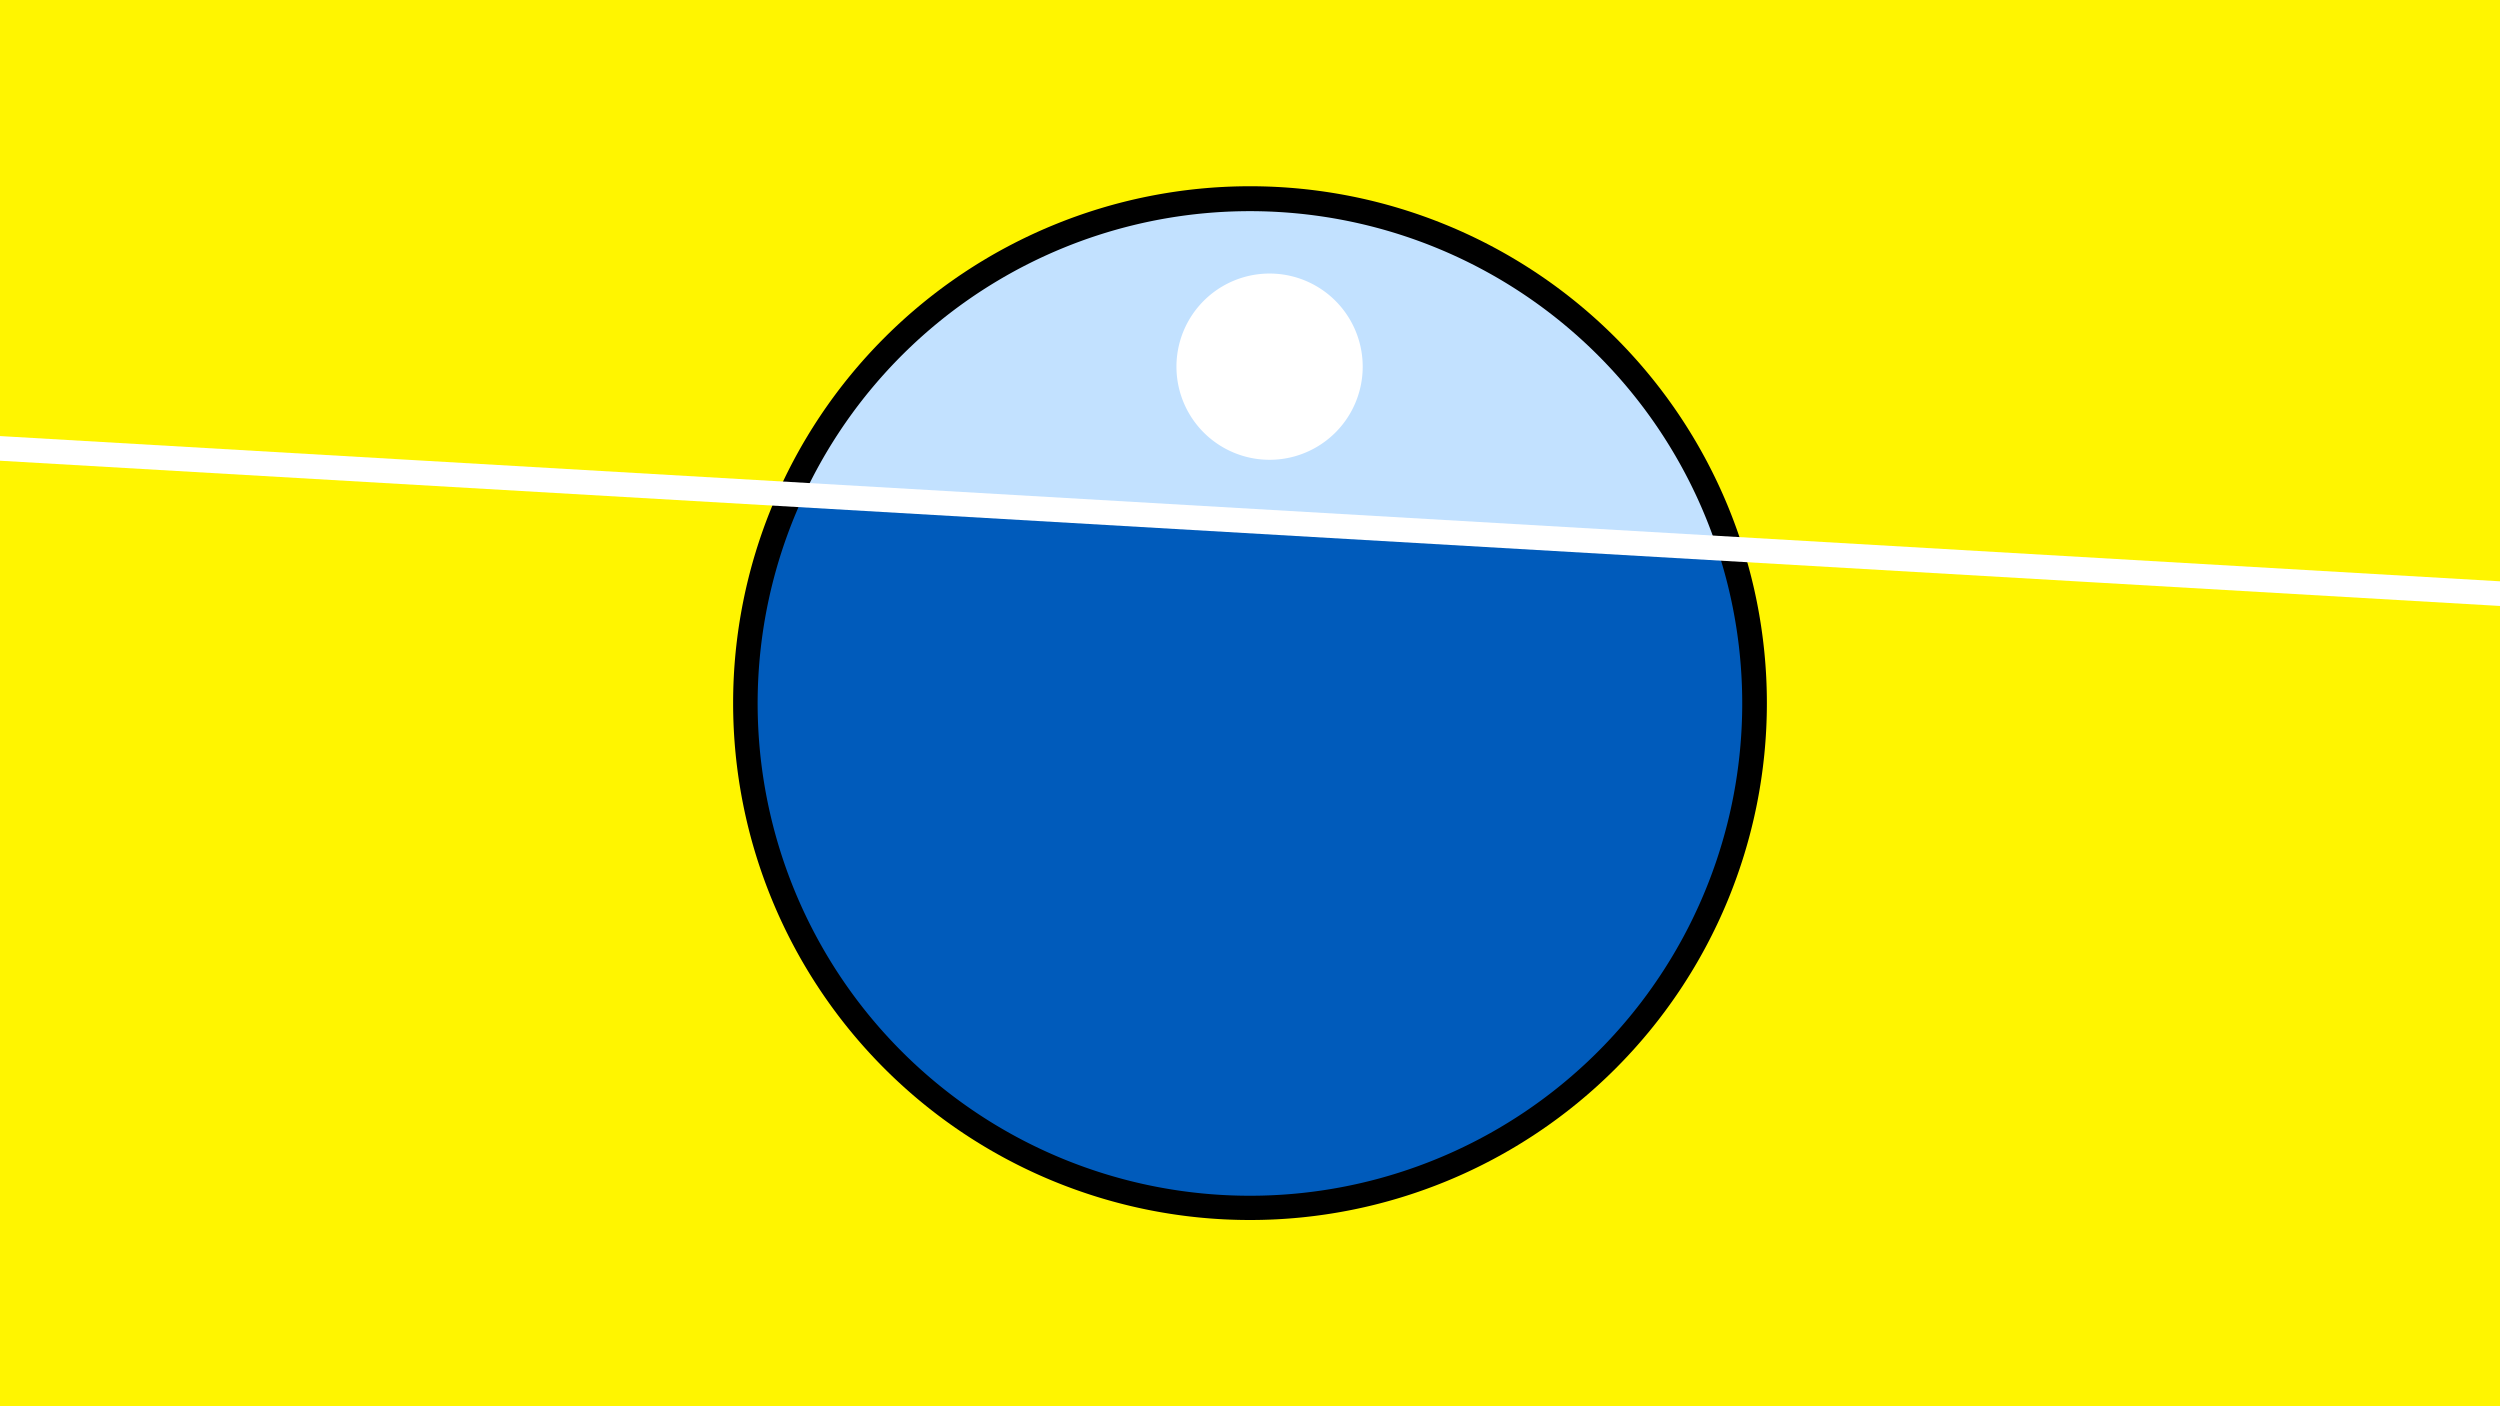 <svg width="1200" height="675" viewBox="-500 -500 1200 675" xmlns="http://www.w3.org/2000/svg"><path d="M-500-500h1200v675h-1200z" fill="#fff500"/><path d="M100 85.6a248.1 248.1 0 1 1 0-496.2 248.1 248.1 0 0 1 0 496.2" fill="undefined"/><path d="M324.2-236.9a236.3 236.3 0 0 0-438.3-25.5z"  fill="#c2e1ff" /><path d="M324.2-236.9a236.3 236.3 0 1 1-438.3-25.5z"  fill="#005bbb" /><path d="M109.4-279.3a44.7 44.7 0 1 1 0-89.4 44.7 44.7 0 0 1 0 89.4" fill="#fff"/><path d="M-510,-285.35L710,-214.475" stroke-width="11.812" stroke="#fff" /></svg>